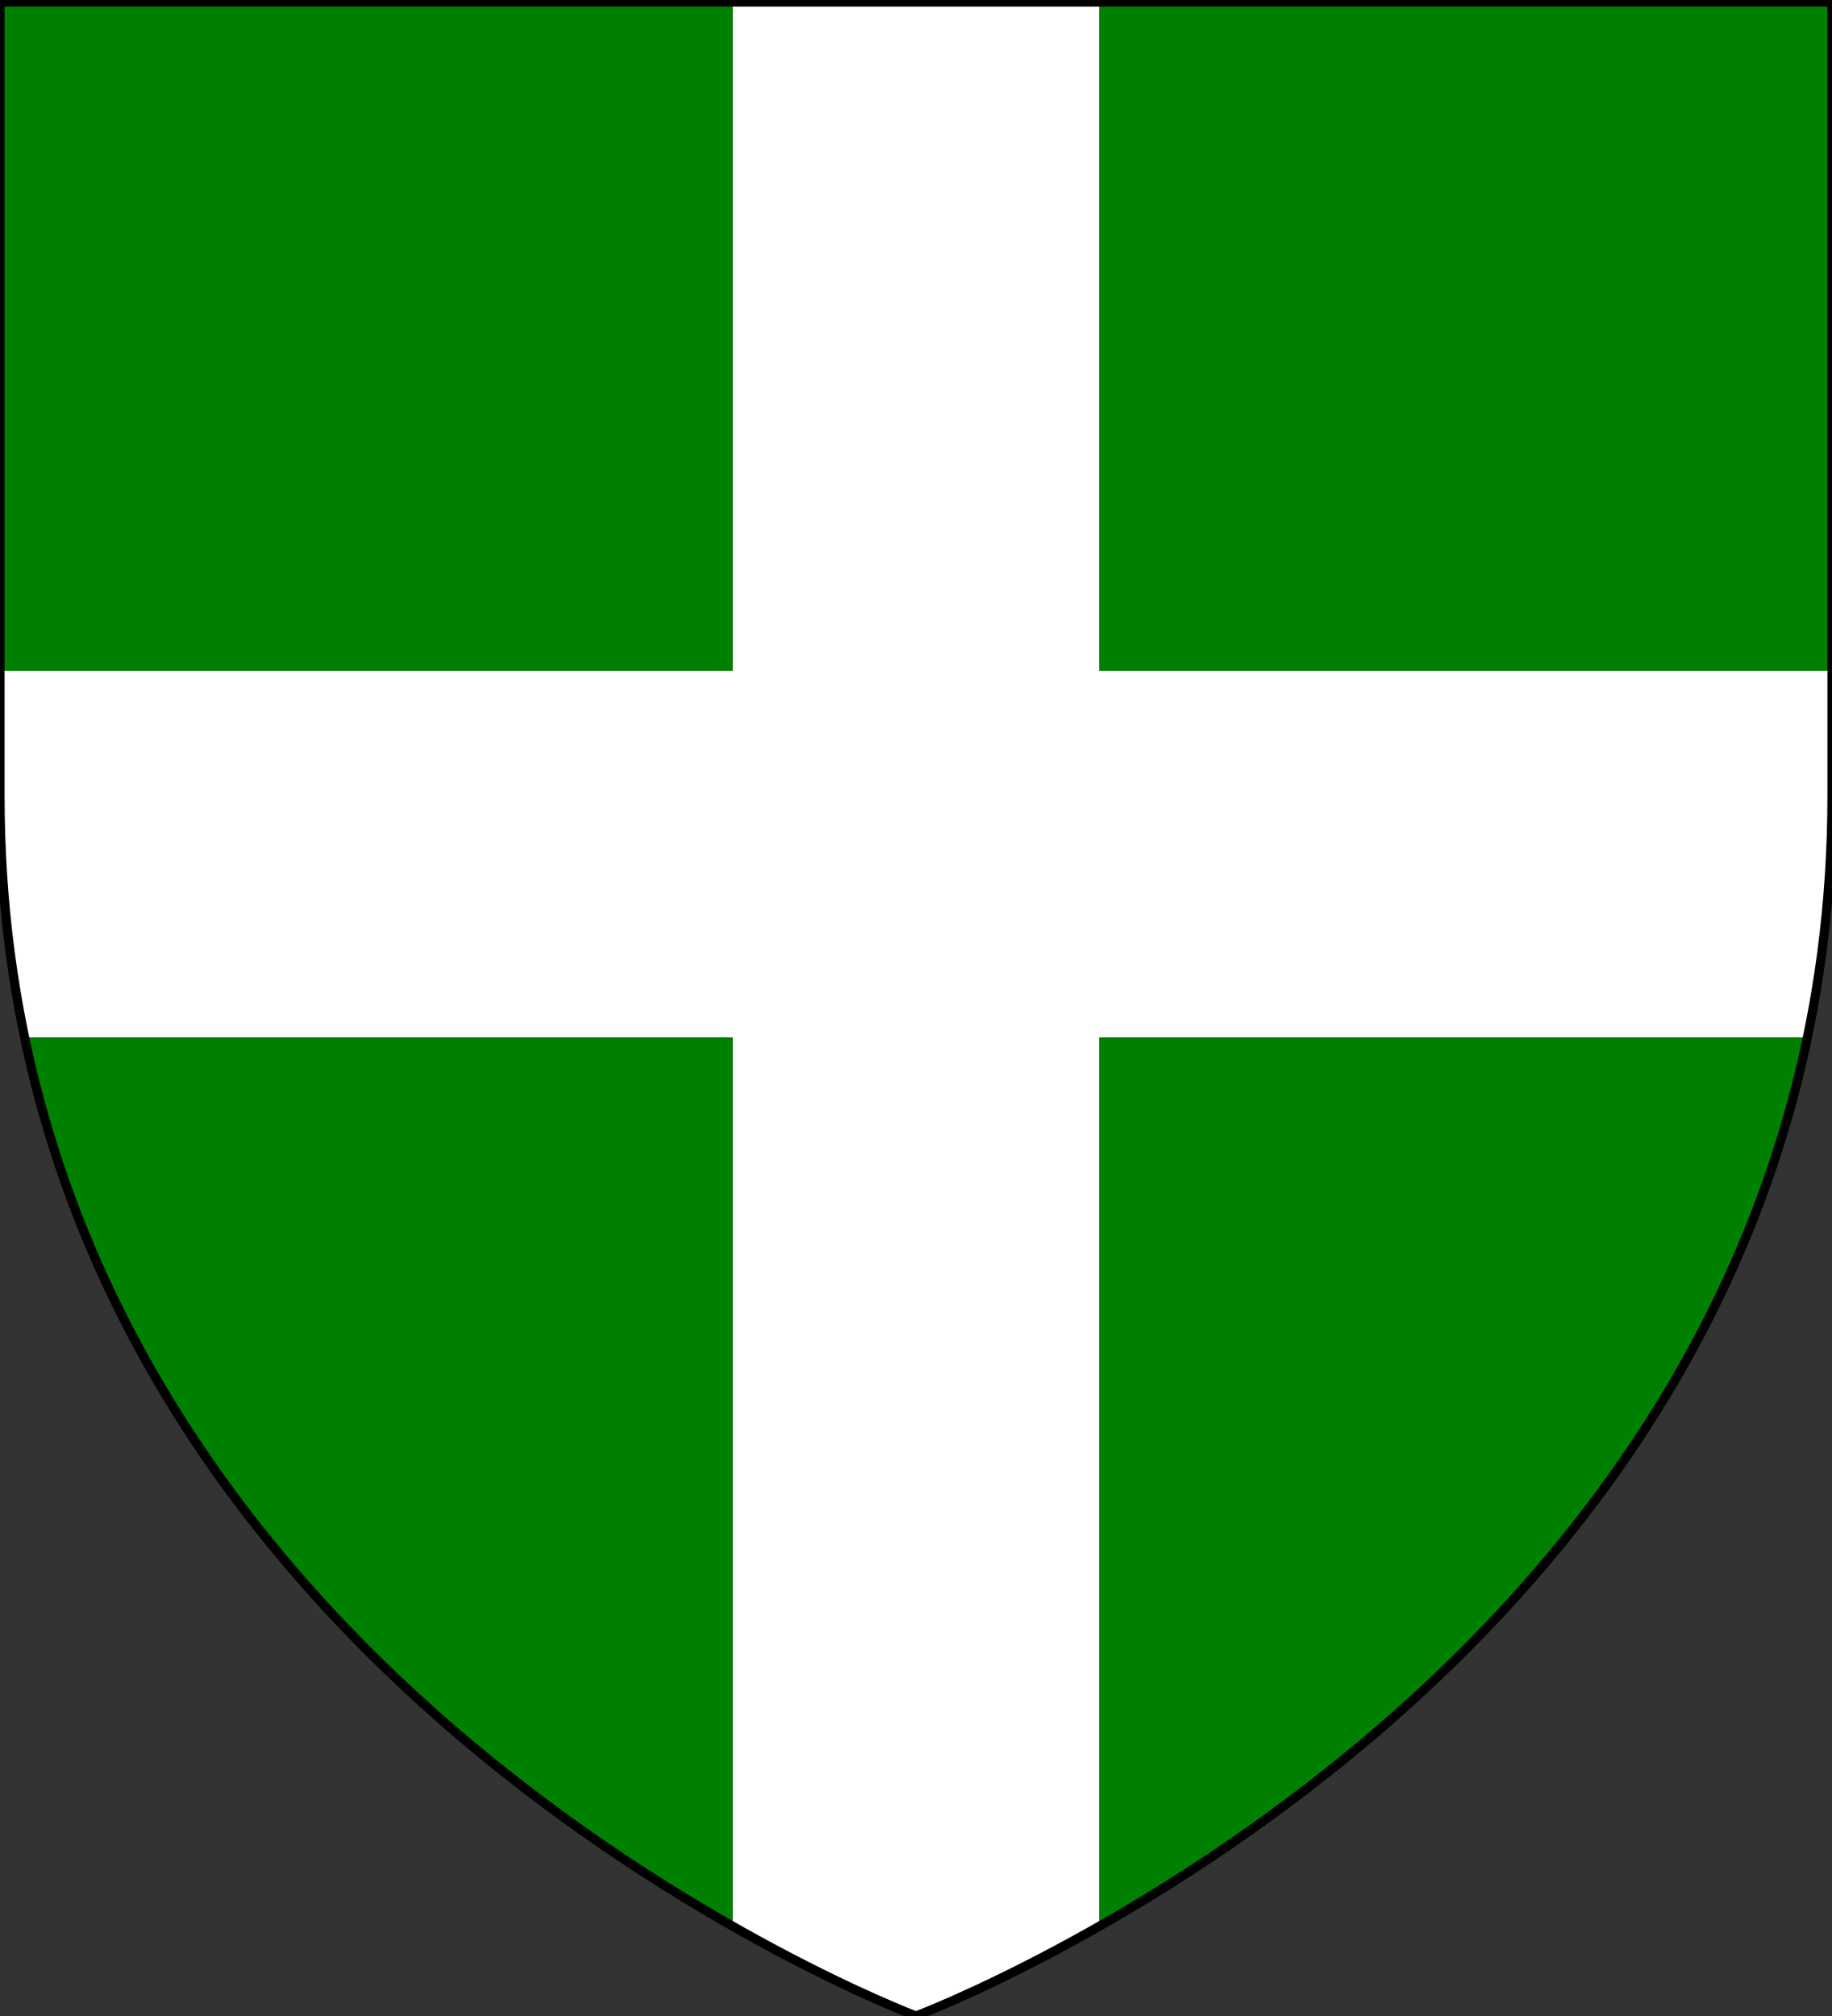 <svg xmlns="http://www.w3.org/2000/svg" xmlns:xlink="http://www.w3.org/1999/xlink" viewBox="0 0 100 110"><rect x="0" y="0" width="100" height="110" fill="#333333" stroke="none"/> <clipPath id="escu"> <rect width="100" height="120" /> </clipPath> <path d="M 50,110 C 50,110 100,91.194 100,43.402 100,-4.391 100,0.113 100,0.113 H 0 V 43.402 C 0,91.194 50,110 50,110 Z" id="clip" /> <clipPath id="ordi"> <rect width="100" height="20" y="36.6"/><rect width="20" height="110" x="40"/> </clipPath> <use clip-path="url(#escu)" xlink:href="#clip" fill="green" /> <use clip-path="url(#ordi)" xlink:href="#clip" fill="white" /> <use clip-path="url(#escu)" xlink:href="#clip" style="fill-opacity:0;stroke:black;stroke-width:0.5;"/> </svg>